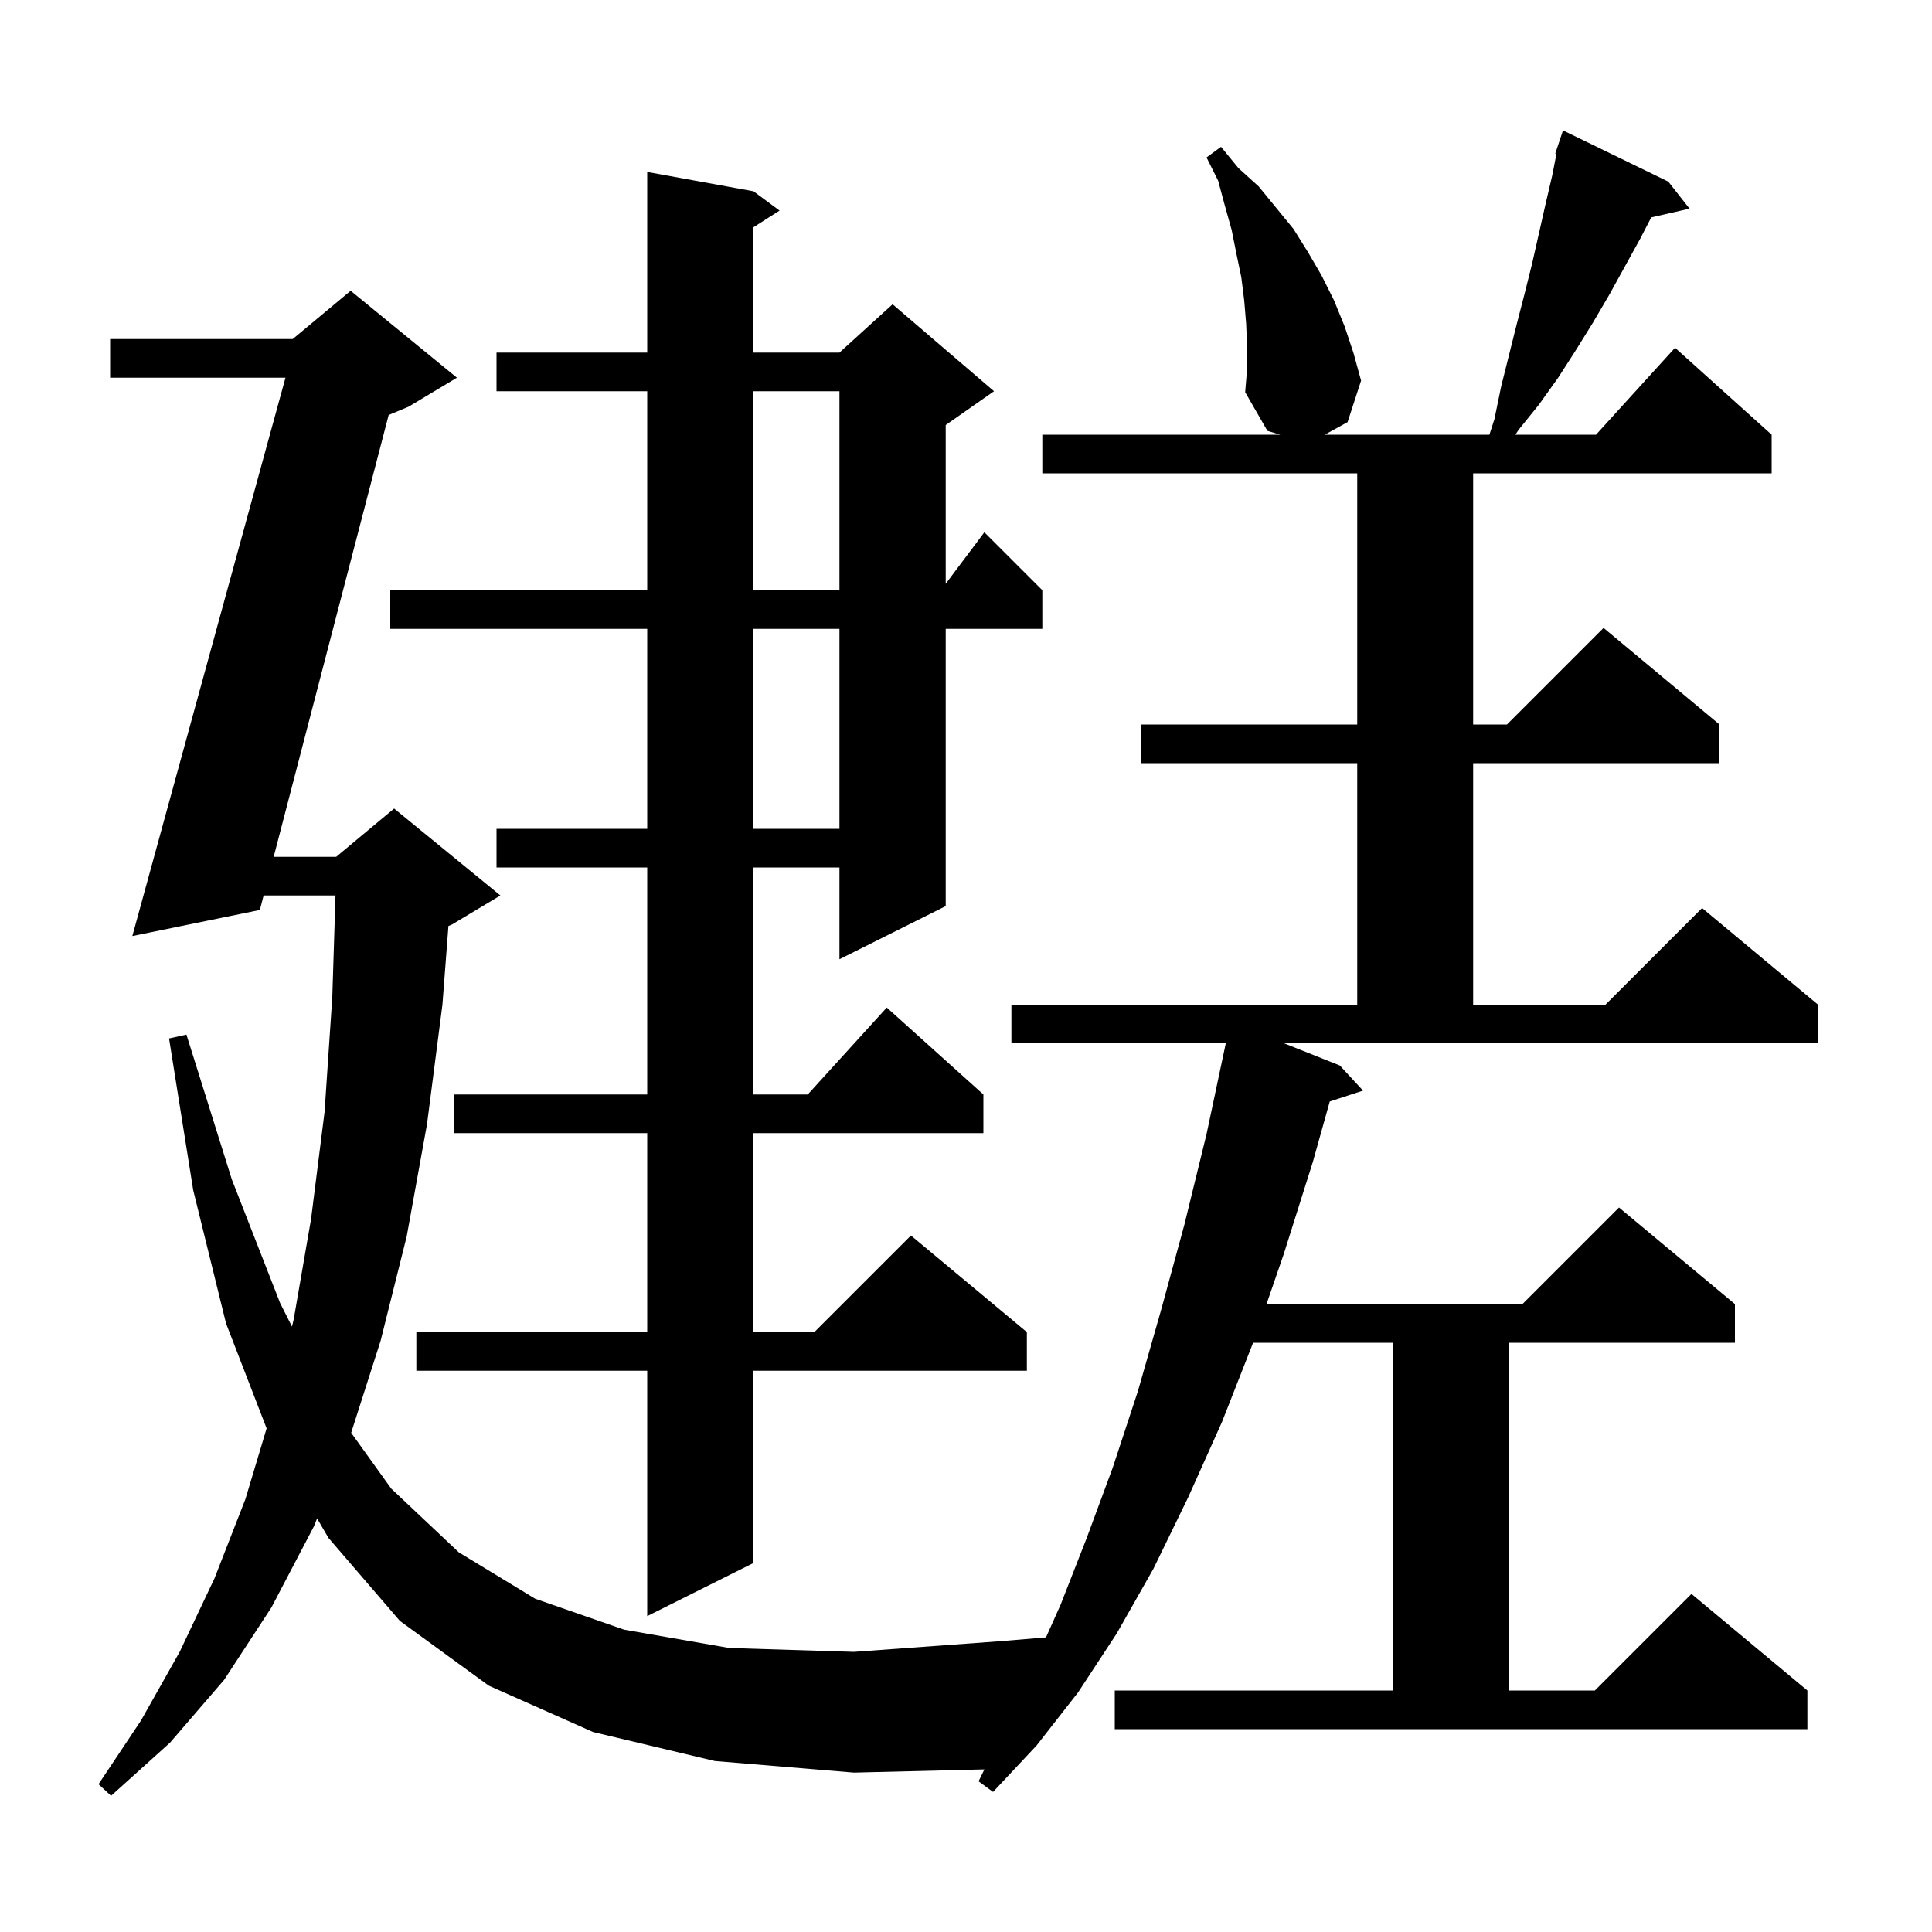 <svg xmlns="http://www.w3.org/2000/svg" xmlns:xlink="http://www.w3.org/1999/xlink" version="1.1" baseProfile="full" viewBox="0 0 200 200" width="200" height="200">
<g fill="black">
<path d="M 138.7 110.3 L 141.1 112.9 L 137.656 114.027 L 135.9 120.3 L 132.9 129.8 L 131.109 135.0 L 157.6 135.0 L 167.6 125.0 L 179.6 135.0 L 179.6 139.0 L 156.2 139.0 L 156.2 175.0 L 165.1 175.0 L 175.1 165.0 L 187.1 175.0 L 187.1 179.0 L 115.4 179.0 L 115.4 175.0 L 144.2 175.0 L 144.2 139.0 L 129.721 139.0 L 126.5 147.2 L 123.0 155.0 L 119.4 162.4 L 115.6 169.1 L 111.6 175.2 L 107.3 180.7 L 102.8 185.5 L 101.3 184.4 L 101.905 183.169 L 88.4 183.5 L 74.0 182.3 L 61.4 179.3 L 50.6 174.5 L 41.4 167.8 L 34.0 159.2 L 32.827 157.187 L 32.5 158.0 L 28.1 166.4 L 23.2 173.9 L 17.6 180.4 L 11.5 185.9 L 10.2 184.7 L 14.6 178.1 L 18.6 171.0 L 22.2 163.4 L 25.4 155.2 L 27.6 147.866 L 23.4 137.0 L 20.0 123.2 L 17.5 107.5 L 19.3 107.1 L 24.0 122.1 L 29.0 134.9 L 30.226 137.328 L 30.4 136.6 L 32.2 126.2 L 33.6 115.1 L 34.4 103.2 L 34.731 92.7 L 27.29 92.7 L 26.9 94.2 L 13.7 96.9 L 29.552 39.1 L 11.4 39.1 L 11.4 35.1 L 30.3 35.1 L 36.3 30.1 L 47.3 39.1 L 42.3 42.1 L 40.235 42.96 L 28.331 88.7 L 34.8 88.7 L 40.8 83.7 L 51.8 92.7 L 46.8 95.7 L 46.422 95.858 L 45.8 104.0 L 44.2 116.4 L 42.1 128.0 L 39.4 138.8 L 36.353 148.322 L 40.5 154.1 L 47.5 160.7 L 55.4 165.5 L 64.6 168.7 L 75.5 170.6 L 88.4 171.0 L 103.5 169.9 L 108.282 169.501 L 109.8 166.1 L 112.5 159.2 L 115.2 151.9 L 117.8 144.0 L 120.2 135.6 L 122.6 126.8 L 124.9 117.4 L 126.894 108.0 L 104.7 108.0 L 104.7 104.0 L 140.5 104.0 L 140.5 79.0 L 118.1 79.0 L 118.1 75.0 L 140.5 75.0 L 140.5 49.0 L 107.9 49.0 L 107.9 45.0 L 132.523 45.0 L 131.2 44.6 L 128.9 40.6 L 129.1 38.2 L 129.1 35.9 L 129.0 33.5 L 128.8 31.1 L 128.5 28.7 L 128.0 26.3 L 127.5 23.8 L 126.8 21.3 L 126.1 18.7 L 124.9 16.3 L 126.4 15.2 L 128.2 17.4 L 130.3 19.3 L 133.9 23.7 L 135.4 26.1 L 136.8 28.5 L 138.1 31.1 L 139.2 33.8 L 140.1 36.5 L 140.9 39.4 L 139.5 43.7 L 137.136 45.0 L 154.184 45.0 L 154.7 43.4 L 155.4 40.0 L 157.0 33.6 L 157.8 30.5 L 158.6 27.3 L 160.0 21.1 L 160.7 18.1 L 161.12 15.93 L 161.0 15.9 L 161.8 13.5 L 172.7 18.8 L 174.9 21.6 L 170.936 22.504 L 169.8 24.7 L 166.6 30.5 L 164.9 33.4 L 163.1 36.3 L 161.3 39.1 L 159.3 41.9 L 157.2 44.5 L 156.872 45.0 L 165.218 45.0 L 173.4 36.0 L 183.4 45.0 L 183.4 49.0 L 152.5 49.0 L 152.5 75.0 L 156.0 75.0 L 166.0 65.0 L 178.0 75.0 L 178.0 79.0 L 152.5 79.0 L 152.5 104.0 L 166.2 104.0 L 176.2 94.0 L 188.2 104.0 L 188.2 108.0 L 132.924 108.0 Z M 78.0 19.8 L 80.7 21.8 L 78.0 23.523 L 78.0 36.5 L 86.9 36.5 L 92.4 31.5 L 102.9 40.5 L 97.9 44.0 L 97.9 60.433 L 101.9 55.1 L 107.9 61.1 L 107.9 65.1 L 97.9 65.1 L 97.9 93.8 L 86.9 99.3 L 86.9 89.8 L 78.0 89.8 L 78.0 113.3 L 83.618 113.3 L 91.8 104.3 L 101.8 113.3 L 101.8 117.3 L 78.0 117.3 L 78.0 137.9 L 84.3 137.9 L 94.3 127.9 L 106.3 137.9 L 106.3 141.9 L 78.0 141.9 L 78.0 161.8 L 67.0 167.3 L 67.0 141.9 L 43.1 141.9 L 43.1 137.9 L 67.0 137.9 L 67.0 117.3 L 47.0 117.3 L 47.0 113.3 L 67.0 113.3 L 67.0 89.8 L 51.4 89.8 L 51.4 85.8 L 67.0 85.8 L 67.0 65.1 L 40.4 65.1 L 40.4 61.1 L 67.0 61.1 L 67.0 40.5 L 51.4 40.5 L 51.4 36.5 L 67.0 36.5 L 67.0 17.8 Z M 78.0 65.1 L 78.0 85.8 L 86.9 85.8 L 86.9 65.1 Z M 78.0 40.5 L 78.0 61.1 L 86.9 61.1 L 86.9 40.5 Z " />
</g>
</svg>
